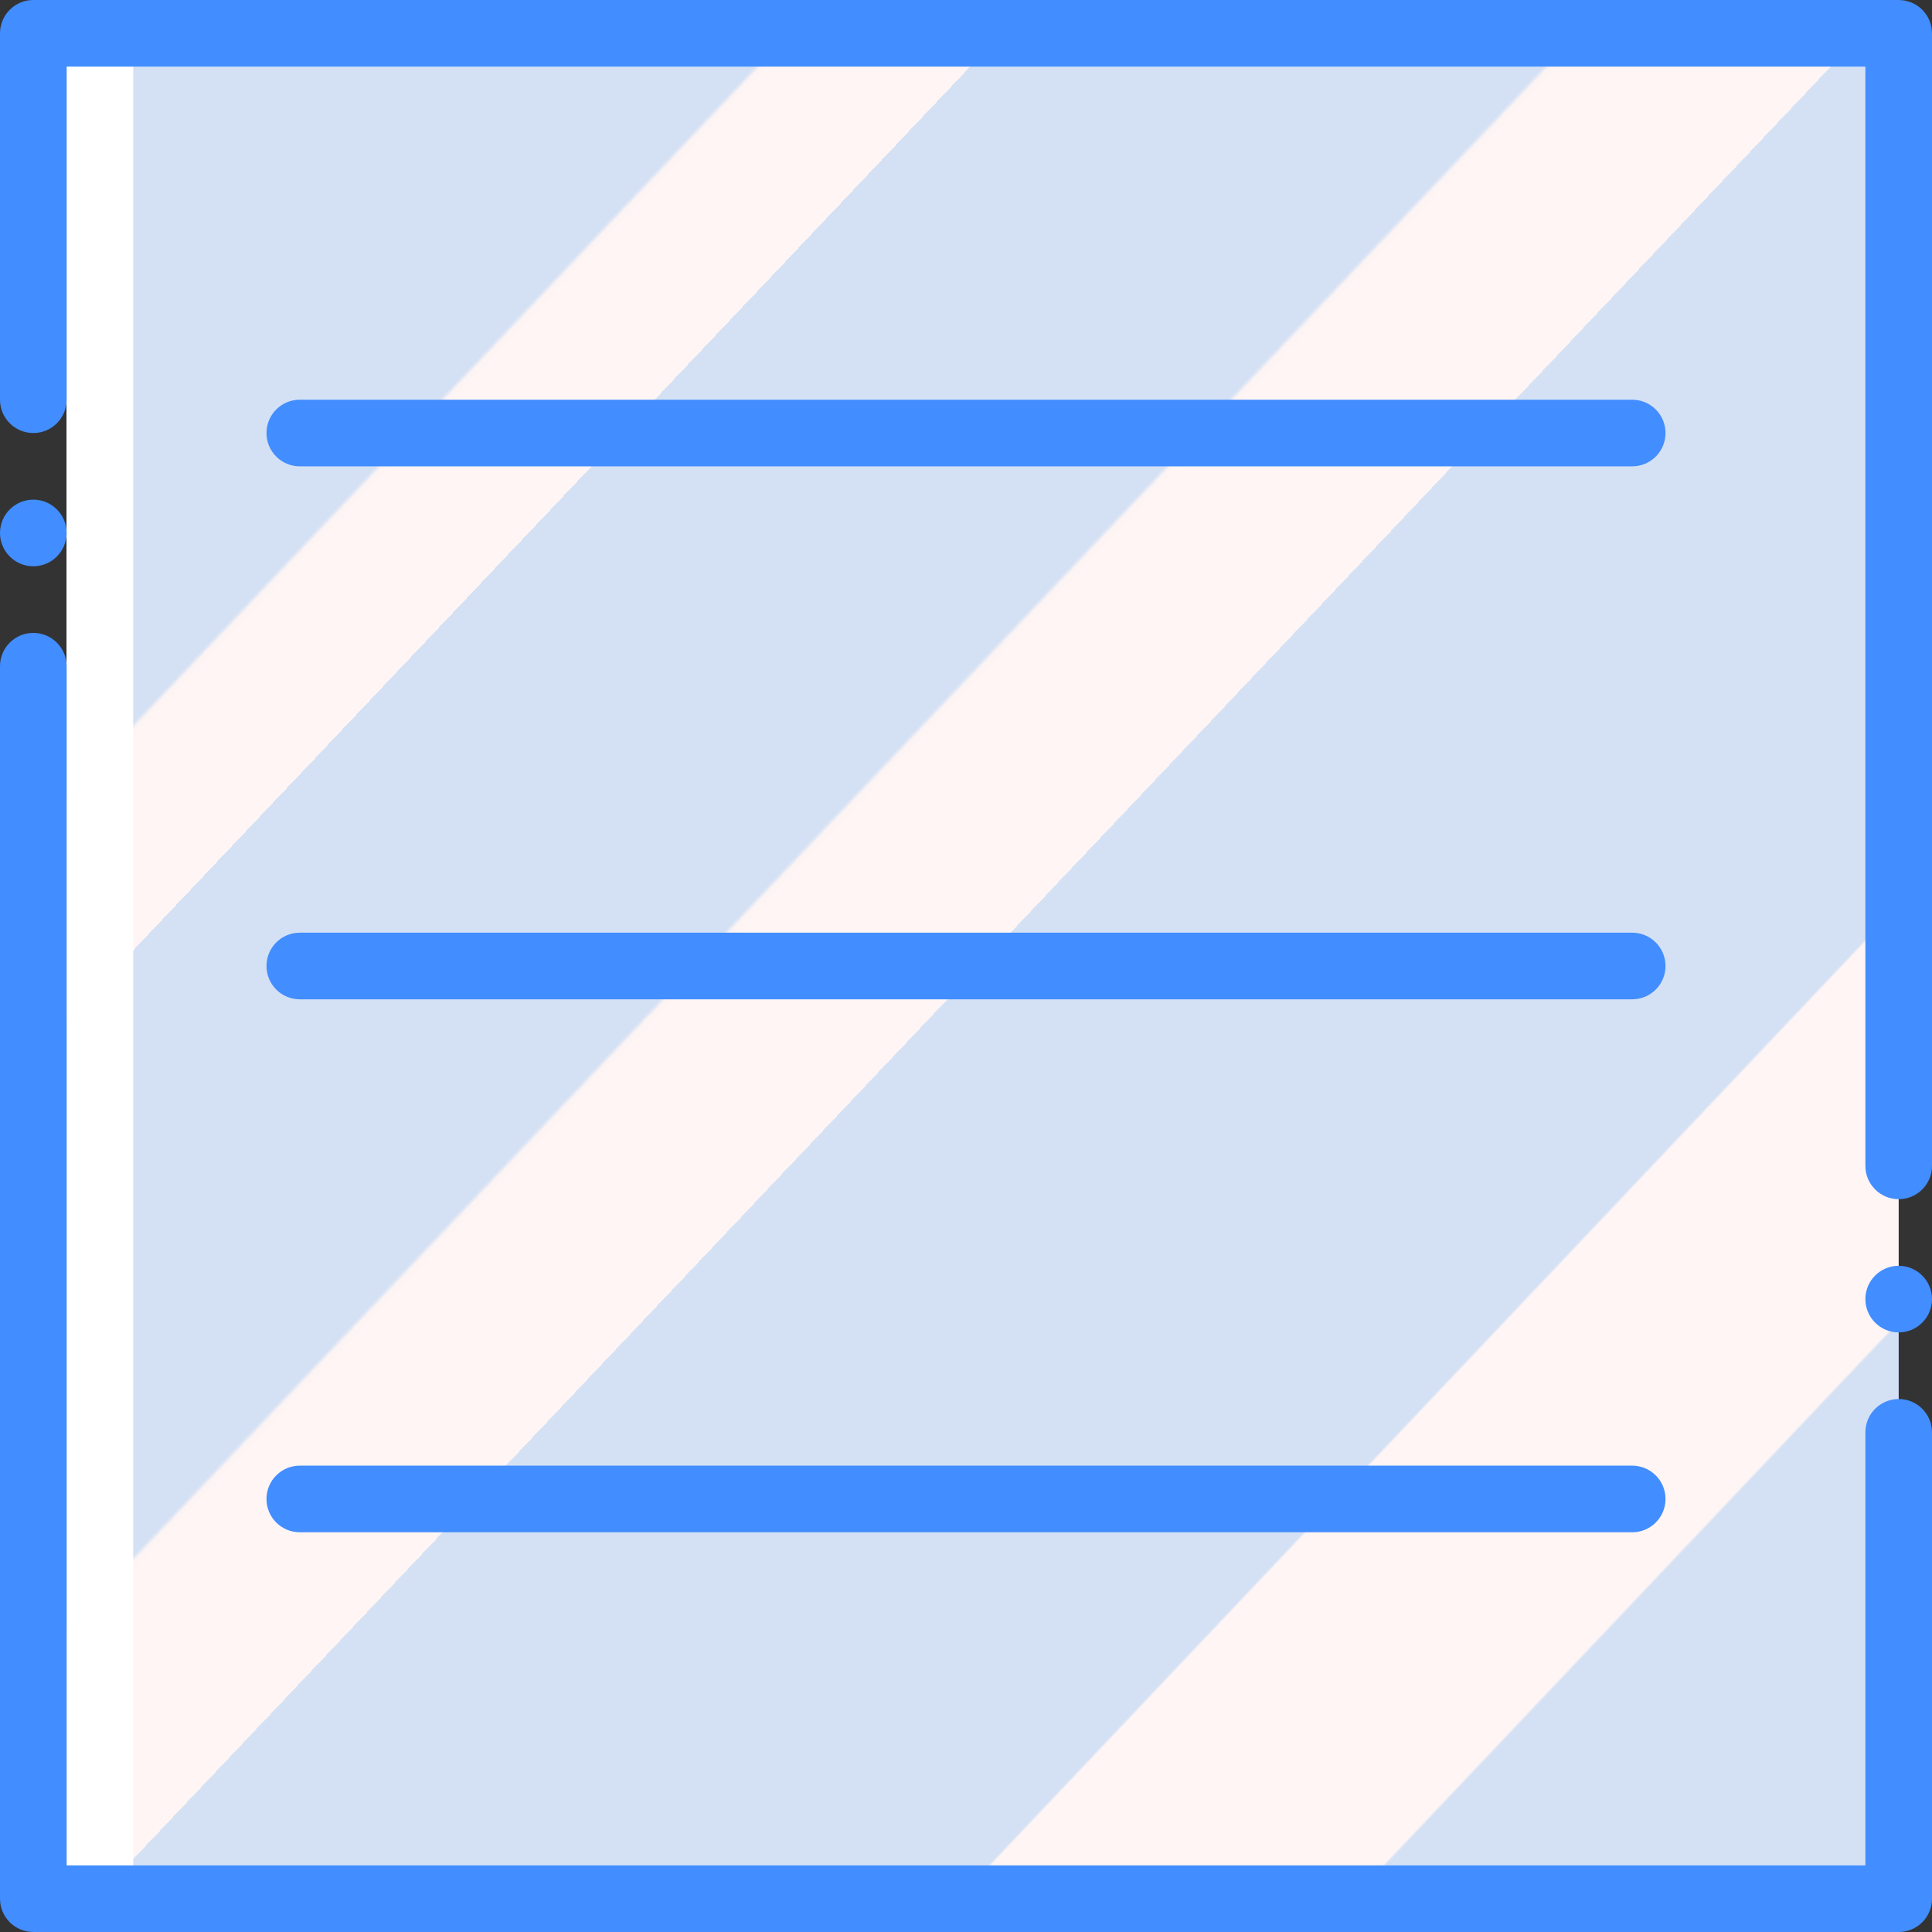 <?xml version="1.0" encoding="iso-8859-1"?>
<!-- Generator: Adobe Illustrator 19.0.0, SVG Export Plug-In . SVG Version: 6.00 Build 0)  -->
<svg version="1.1" id="Capa_1" xmlns="http://www.w3.org/2000/svg" xmlns:xlink="http://www.w3.org/1999/xlink" x="0px" y="0px"
	 viewBox="0 0 512 512" style="enable-background:new 0 0 512 512;" xml:space="preserve">
<rect x="0" y="0" width="512" height="512" fill="#333333" stroke="none"/>
<g>
	
		<linearGradient id="SVGID_1_" gradientUnits="userSpaceOnUse" x1="-48.904" y1="652.714" x2="-47.895" y2="651.723" gradientTransform="matrix(485.517 0 0 -494.345 23759 322677)">
		<stop  offset="0" style="stop-color:#D4E1F4"/>
		<stop  offset="0.172" style="stop-color:#D4E1F4"/>
		<stop  offset="0.2" style="stop-color:#D4E1F4"/>
		<stop  offset="0.2" style="stop-color:#DAE4F4"/>
		<stop  offset="0.201" style="stop-color:#EBEBF4"/>
		<stop  offset="0.201" style="stop-color:#F6F1F4"/>
		<stop  offset="0.202" style="stop-color:#FDF4F4"/>
		<stop  offset="0.205" style="stop-color:#FFF5F4"/>
		<stop  offset="0.252" style="stop-color:#FFF5F4"/>
		<stop  offset="0.26" style="stop-color:#FFF5F4"/>
		<stop  offset="0.26" style="stop-color:#D4E1F4"/>
		<stop  offset="0.397" style="stop-color:#D4E1F4"/>
		<stop  offset="0.42" style="stop-color:#D4E1F4"/>
		<stop  offset="0.42" style="stop-color:#DAE4F4"/>
		<stop  offset="0.421" style="stop-color:#EBEBF4"/>
		<stop  offset="0.421" style="stop-color:#F6F1F4"/>
		<stop  offset="0.422" style="stop-color:#FDF4F4"/>
		<stop  offset="0.425" style="stop-color:#FFF5F4"/>
		<stop  offset="0.489" style="stop-color:#FFF5F4"/>
		<stop  offset="0.5" style="stop-color:#FFF5F4"/>
		<stop  offset="0.5" style="stop-color:#F9F2F4"/>
		<stop  offset="0.5" style="stop-color:#E8EBF4"/>
		<stop  offset="0.5" style="stop-color:#DDE5F4"/>
		<stop  offset="0.5" style="stop-color:#D6E2F4"/>
		<stop  offset="0.501" style="stop-color:#D4E1F4"/>
		<stop  offset="0.706" style="stop-color:#D4E1F4"/>
		<stop  offset="0.74" style="stop-color:#D4E1F4"/>
		<stop  offset="0.741" style="stop-color:#FFF5F4"/>
		<stop  offset="0.835" style="stop-color:#FFF5F4"/>
		<stop  offset="0.85" style="stop-color:#FFF5F4"/>
		<stop  offset="0.851" style="stop-color:#D4E1F4"/>
	</linearGradient>
	<polygon style="fill:url(#SVGID_1_);" points="476.69,8.828 17.655,8.828 17.655,114.759 17.655,132.414 17.655,503.172 
		476.69,503.172 503.172,503.172 503.172,8.828 	"/>
	<rect x="17.655" y="8.828" style="fill:#FFFFFF;" width="17.655" height="494.345"/>
	<g>
		<path style="fill:#428DFF;" d="M432.552,123.586H79.448c-4.875,0-8.828-3.952-8.828-8.828s3.952-8.828,8.828-8.828h353.103
			c4.875,0,8.828,3.952,8.828,8.828S437.427,123.586,432.552,123.586z"/>
		<path style="fill:#428DFF;" d="M432.552,264.828H79.448c-4.875,0-8.828-3.952-8.828-8.828s3.952-8.828,8.828-8.828h353.103
			c4.875,0,8.828,3.952,8.828,8.828S437.427,264.828,432.552,264.828z"/>
		<path style="fill:#428DFF;" d="M432.552,406.069H79.448c-4.875,0-8.828-3.952-8.828-8.828c0-4.875,3.952-8.828,8.828-8.828
			h353.103c4.875,0,8.828,3.952,8.828,8.828C441.379,402.117,437.427,406.069,432.552,406.069z"/>
		<path style="fill:#428DFF;" d="M503.172,512H8.828c-2.341,0.001-4.587-0.929-6.243-2.585c-1.656-1.656-2.585-3.901-2.585-6.243
			V176.552c0-4.875,3.952-8.828,8.828-8.828s8.828,3.952,8.828,8.828v317.793h476.69V379.586c0-4.875,3.952-8.828,8.828-8.828
			s8.828,3.952,8.828,8.828v123.586c0.001,2.341-0.929,4.587-2.585,6.243C507.759,511.071,505.514,512.001,503.172,512z"/>
		<path style="fill:#428DFF;" d="M503.172,317.797c-2.341,0.001-4.587-0.929-6.243-2.585c-1.656-1.656-2.585-3.901-2.585-6.243
			V17.655H17.655v88.276c0,4.875-3.952,8.828-8.828,8.828S0,110.806,0,105.931V8.828C-0.001,6.486,0.929,4.24,2.585,2.585
			S6.486-0.001,8.828,0h494.345c2.341-0.001,4.587,0.929,6.243,2.585c1.656,1.656,2.585,3.901,2.585,6.243V308.97
			c0.001,2.341-0.929,4.587-2.585,6.243C507.759,316.868,505.514,317.798,503.172,317.797z"/>
		<circle style="fill:#428DFF;" cx="8.828" cy="141.241" r="8.828"/>
		<circle style="fill:#428DFF;" cx="503.172" cy="344.276" r="8.828"/>
	</g>
</g>
<g>
</g>
<g>
</g>
<g>
</g>
<g>
</g>
<g>
</g>
<g>
</g>
<g>
</g>
<g>
</g>
<g>
</g>
<g>
</g>
<g>
</g>
<g>
</g>
<g>
</g>
<g>
</g>
<g>
</g>
</svg>
